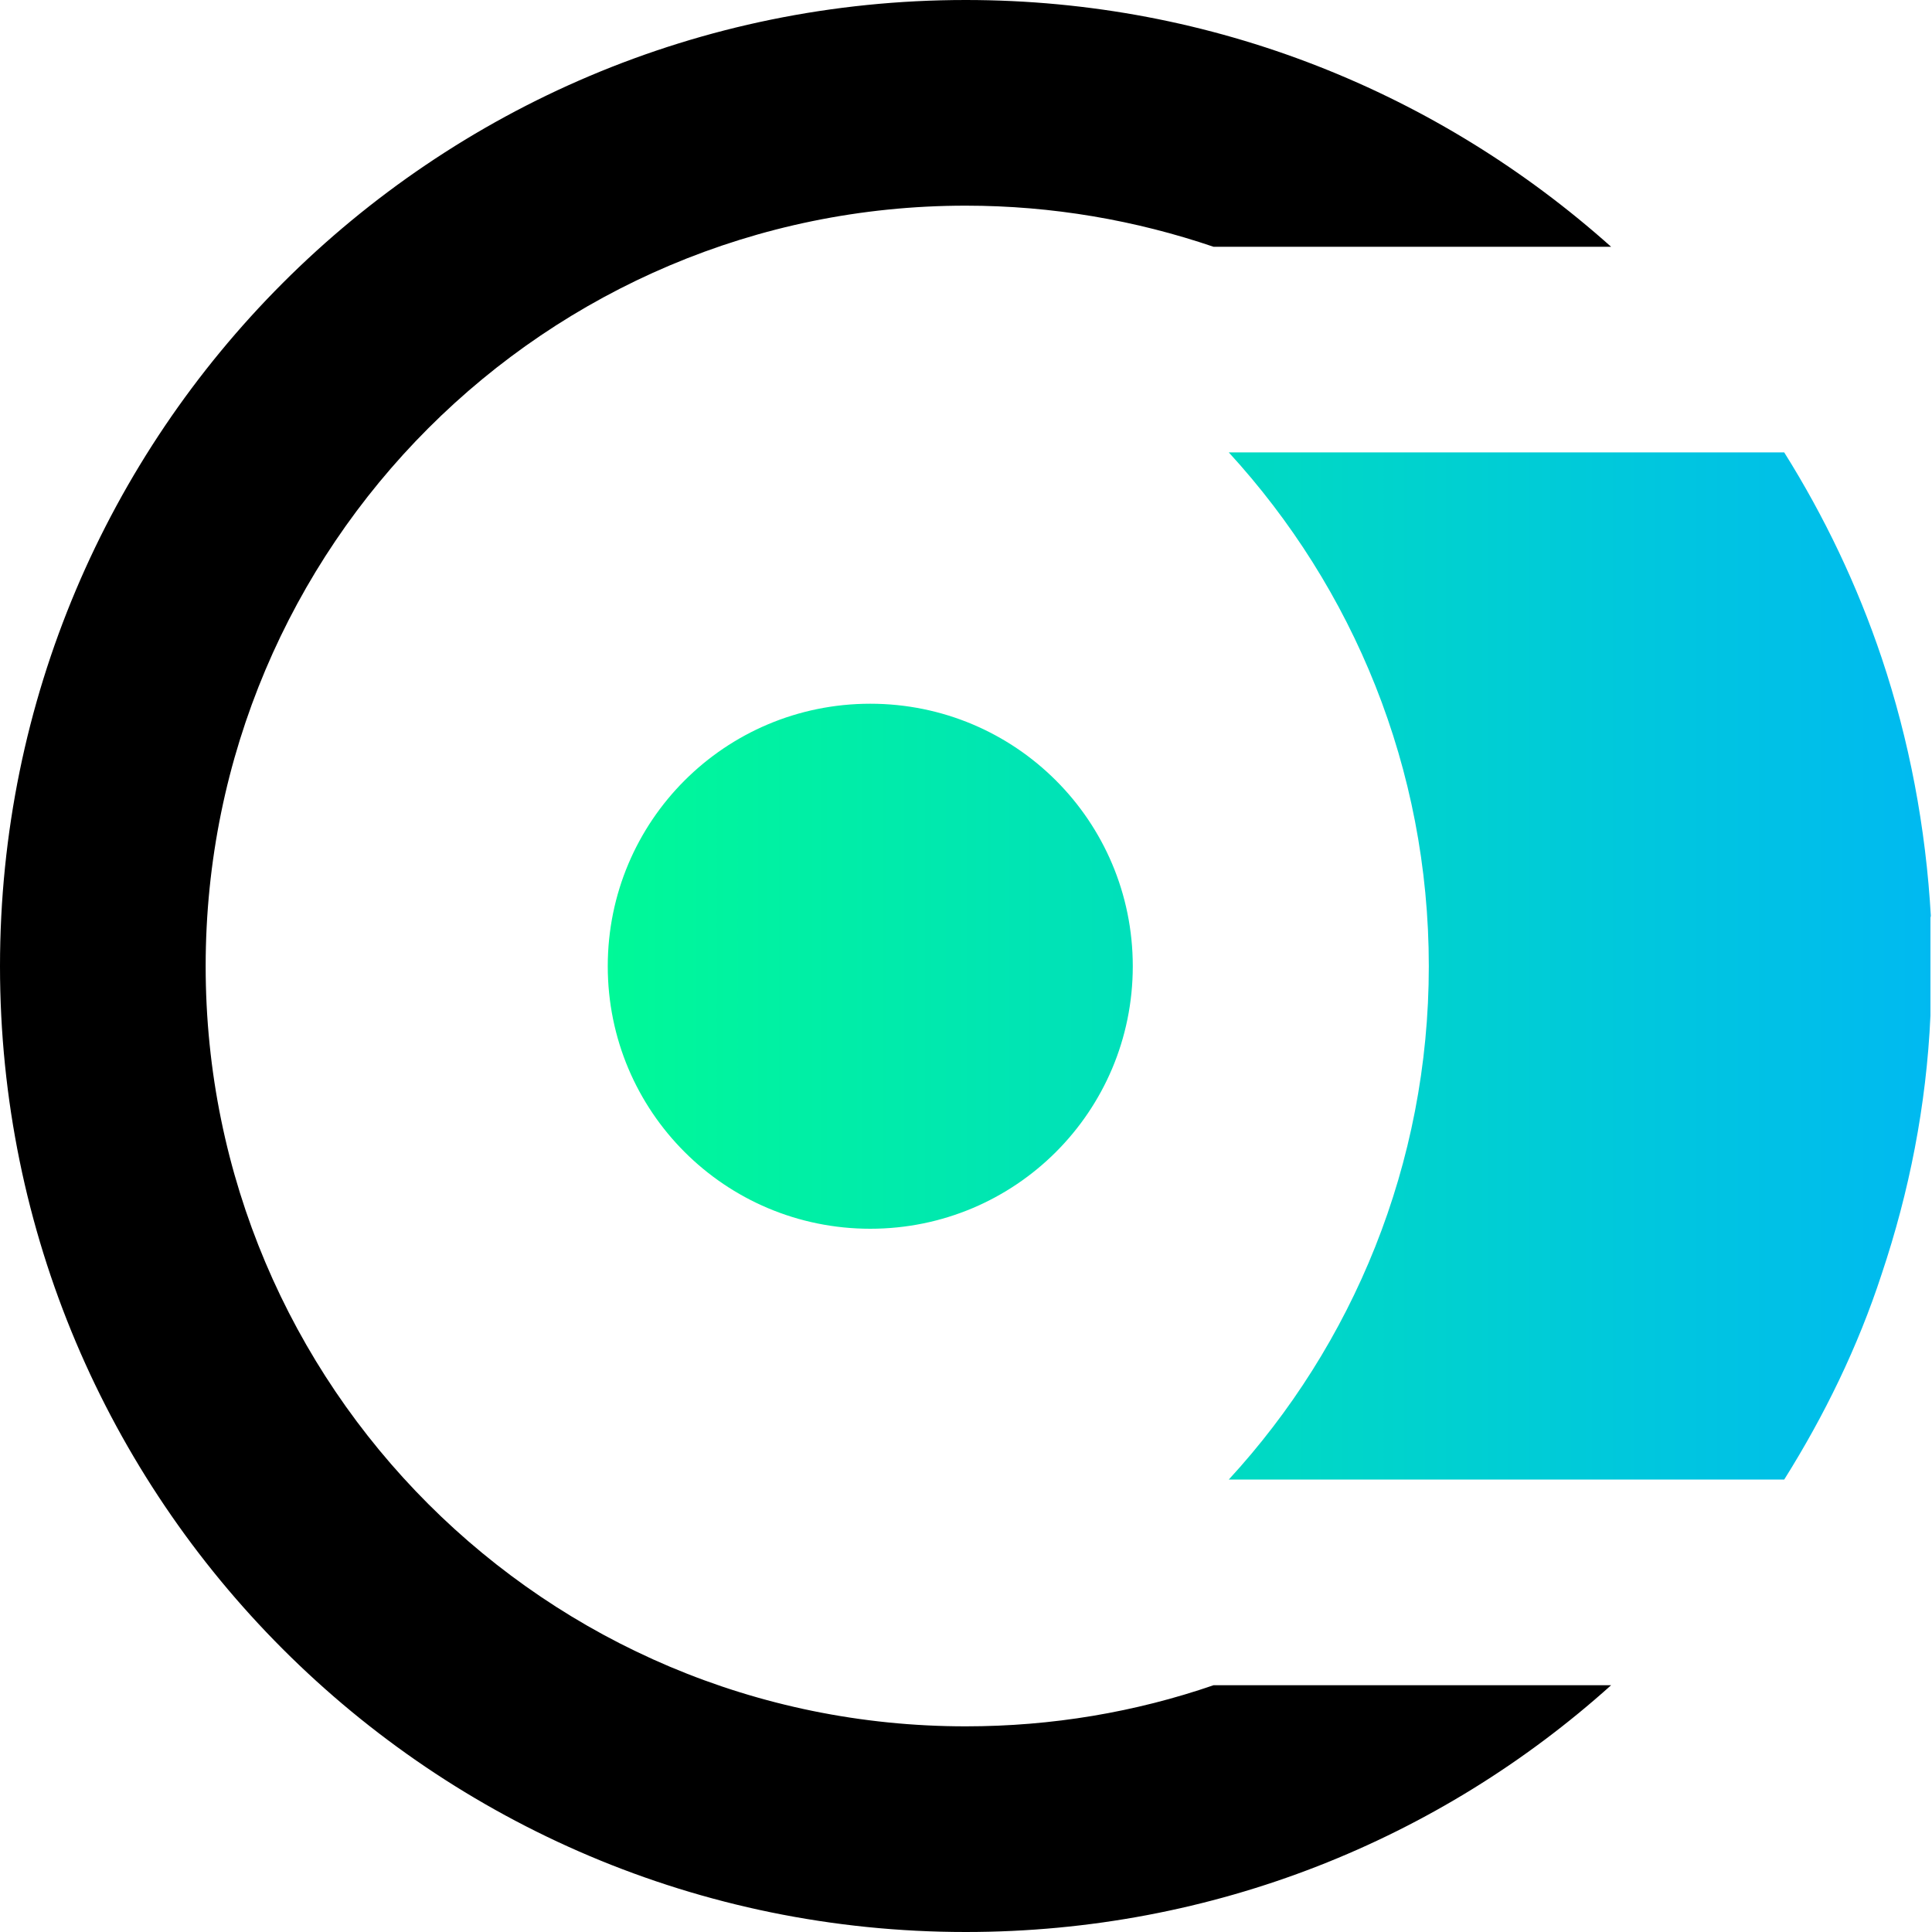 <svg width="40" height="40" viewBox="0 0 40 40" fill="none" xmlns="http://www.w3.org/2000/svg">
<g clip-path="url(#clip0_1319_11891)">
<path fill-rule="evenodd" clip-rule="evenodd" d="M39.978 18.996C39.873 17.124 39.526 15.316 38.959 13.624C38.454 12.12 37.771 10.691 36.94 9.366H25.44C28.015 12.173 29.582 15.905 29.582 20.005C29.582 24.105 28.005 27.847 25.44 30.633H36.94C37.771 29.308 38.465 27.889 38.959 26.375C39.526 24.683 39.884 22.896 39.968 21.025V20.993V20.962V20.856V20.783V20.751V20.678V20.478V20.404V20.341V20.152V19.805V19.605V19.458V19.406V19.132V19.101V18.964L39.978 18.996ZM12.583 20.005C12.583 16.998 15.011 14.57 18.018 14.57C21.024 14.57 23.453 16.998 23.453 20.005C23.453 23.011 21.024 25.44 18.018 25.44C15.011 25.44 12.583 23.011 12.583 20.005Z" fill="url(#paint0_linear_1319_11891)"/>
<path fill-rule="evenodd" clip-rule="evenodd" d="M0 20.005C0 8.957 8.946 0 19.995 0C25.135 0 29.803 1.934 33.356 5.109H25.125C23.516 4.562 21.792 4.258 19.995 4.258C11.301 4.258 4.258 11.301 4.258 20.005C4.258 28.71 11.301 35.742 19.995 35.742C21.782 35.742 23.506 35.448 25.125 34.891H33.356C29.813 38.076 25.135 40 19.995 40C8.946 40 0 31.043 0 20.005Z" fill="black"/>
</g>
<defs>
<linearGradient id="paint0_linear_1319_11891" x1="9.871" y1="19.994" x2="44.404" y2="19.994" gradientUnits="userSpaceOnUse">
<stop stop-color="#00FF8F"/>
<stop offset="1" stop-color="#00AFFF"/>
</linearGradient>
<clipPath id="clip0_1319_11891">
<rect width="40" height="40" fill="white"/>
</clipPath>
</defs>
</svg>
